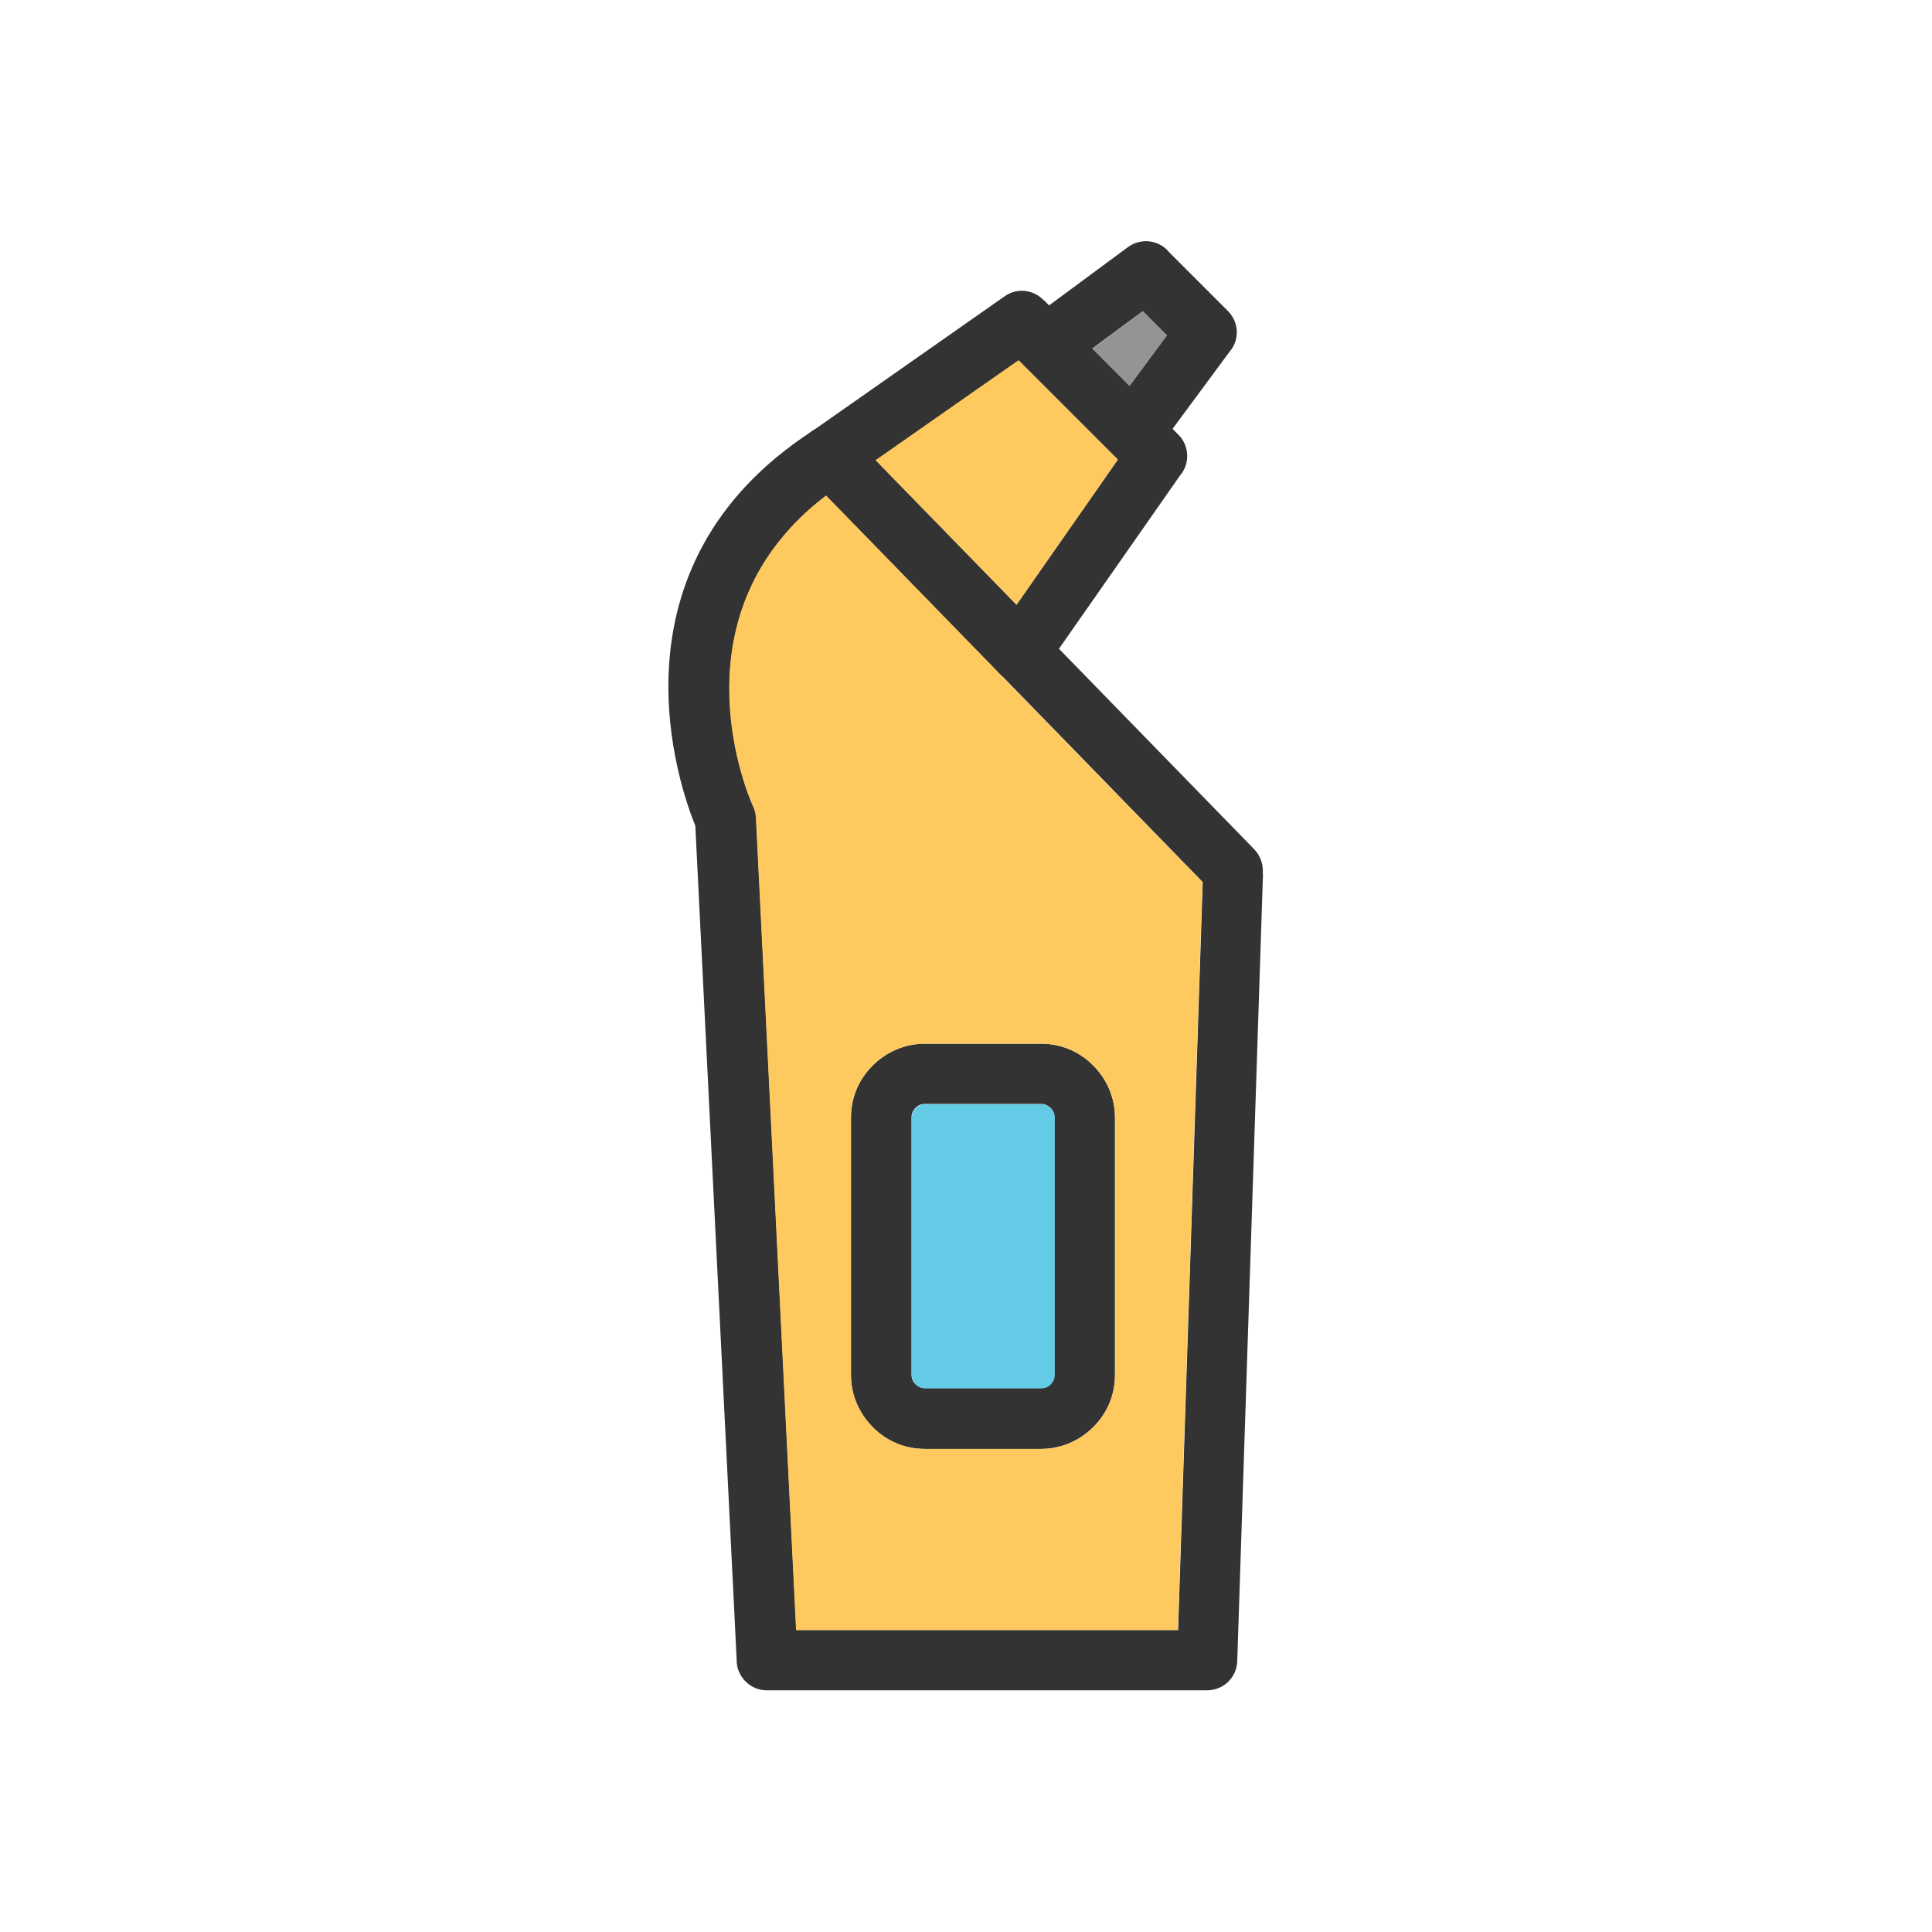 <?xml version="1.0" encoding="UTF-8"?>
<!DOCTYPE svg PUBLIC "-//W3C//DTD SVG 1.1//EN" "http://www.w3.org/Graphics/SVG/1.1/DTD/svg11.dtd">
<!-- Creator: CorelDRAW -->
<svg xmlns="http://www.w3.org/2000/svg" xml:space="preserve" width="6.827in" height="6.827in" style="shape-rendering:geometricPrecision; text-rendering:geometricPrecision; image-rendering:optimizeQuality; fill-rule:evenodd; clip-rule:evenodd"
viewBox="0 0 6.827 6.827"
 xmlns:xlink="http://www.w3.org/1999/xlink">
 <defs>
  <style type="text/css">
   <![CDATA[
    .fil4 {fill:none}
    .fil3 {fill:#63CBE5}
    .fil2 {fill:#949494}
    .fil1 {fill:#FECA5F}
    .fil0 {fill:#333333;fill-rule:nonzero}
   ]]>
  </style>
 </defs>
 <g id="Layer_x0020_1">
  <path class="fil0" d="M3.268 3.688l0.411 0c0.072,0 0.137,0.029 0.184,0.077 0.047,0.047 0.077,0.112 0.077,0.184l0 0.91c0,0.072 -0.029,0.137 -0.077,0.184 -0.047,0.047 -0.112,0.077 -0.184,0.077l-0.411 0c-0.072,0 -0.137,-0.029 -0.184,-0.077 -0.047,-0.047 -0.077,-0.112 -0.077,-0.184l0 -0.91c0,-0.072 0.029,-0.137 0.077,-0.184 0.047,-0.047 0.112,-0.077 0.184,-0.077zm0.411 0.213l-0.411 0c-0.013,0 -0.025,0.005 -0.033,0.014 -0.009,0.009 -0.014,0.02 -0.014,0.033l0 0.91c0,0.013 0.005,0.025 0.014,0.033 0.009,0.009 0.02,0.014 0.033,0.014l0.411 0c0.013,0 0.025,-0.005 0.033,-0.014 0.009,-0.009 0.014,-0.02 0.014,-0.033l0 -0.91c0,-0.013 -0.005,-0.025 -0.014,-0.033 -0.009,-0.009 -0.02,-0.014 -0.033,-0.014z"/>
  <path class="fil0" d="M4.463 3.087l-0.091 2.783 0 0c-0.002,0.058 -0.049,0.103 -0.107,0.103l0 7.87402e-006 -1.555 0c-0.059,0 -0.107,-0.048 -0.107,-0.107 0,-0.001 1.1811e-005,-0.002 3.54331e-005,-0.003l-0.146 -2.945c-0.054,-0.132 -0.332,-0.912 0.415,-1.396l-4.72441e-005 -0c0.046,-0.03 0.106,-0.02 0.14,0.021l1.42 1.458 0 -0c0.023,0.024 0.033,0.056 0.03,0.087zm-0.3 2.673l0.087 -2.643 -1.33 -1.366c-0.538,0.41 -0.288,1.031 -0.26,1.094 0.007,0.013 0.011,0.028 0.012,0.044l-0 0 0.142 2.871 1.351 0z"/>
  <path class="fil0" d="M3.689 1.061l0.475 0.475 7.87402e-006 -7.87402e-006c0.039,0.039 0.042,0.102 0.006,0.144l-0.478 0.684 0 0c-0.034,0.048 -0.1,0.06 -0.149,0.026 -0.008,-0.006 -0.015,-0.012 -0.021,-0.019l-0.668 -0.686 -0 0c-0.041,-0.042 -0.04,-0.11 0.002,-0.151 0.007,-0.006 0.014,-0.012 0.022,-0.016l0.672 -0.471 -0 -0c0.044,-0.031 0.102,-0.024 0.138,0.014zm0.261 0.563l-0.35 -0.35 -0.505 0.353 0.497 0.51 0.358 -0.513z"/>
  <path class="fil0" d="M4.126 0.886l0.213 0.213 7.87402e-006 -7.87402e-006c0.04,0.04 0.042,0.103 0.005,0.145l-0.255 0.345 0 0c-0.035,0.047 -0.102,0.057 -0.149,0.022 -0.005,-0.004 -0.009,-0.008 -0.013,-0.012l-0.305 -0.305 -7.87402e-006 7.87402e-006c-0.042,-0.042 -0.042,-0.109 0,-0.151 0.006,-0.006 0.012,-0.011 0.019,-0.015l0.345 -0.255 -6.69291e-005 -0c0.044,-0.032 0.104,-0.026 0.14,0.012zm-0.003 0.299l-0.085 -0.085 -0.179 0.132 0.132 0.132 0.132 -0.179z"/>
  <path class="fil1" d="M3.268 3.688l0.411 0c0.072,0 0.137,0.029 0.184,0.077 0.047,0.047 0.077,0.112 0.077,0.184l0 0.91c0,0.072 -0.029,0.137 -0.077,0.184 -0.047,0.047 -0.112,0.077 -0.184,0.077l-0.411 0c-0.072,0 -0.137,-0.029 -0.184,-0.077 -0.047,-0.047 -0.077,-0.112 -0.077,-0.184l0 -0.91c0,-0.072 0.029,-0.137 0.077,-0.184 0.047,-0.047 0.112,-0.077 0.184,-0.077zm0.894 2.072l0.087 -2.643 -0.714 -0.733c-0.004,-0.004 -0.008,-0.008 -0.011,-0.012l-0.605 -0.621c-0.538,0.41 -0.288,1.031 -0.26,1.094 0.007,0.013 0.011,0.028 0.012,0.044l-0 0 0.142 2.871 1.351 0z"/>
  <path class="fil1" d="M3.622 1.296l0 0zm-0.527 0.331l0.497 0.51 0.358 -0.513 -0.021 -0.021c-0.001,-0.001 -0.002,-0.002 -0.003,-0.003l-0.305 -0.305c-0,-0 -0.001,-0.001 -0.001,-0.001l-0.021 -0.021 -0.505 0.353z"/>
  <polygon class="fil2" points="3.86,1.232 3.991,1.364 4.124,1.185 4.039,1.1 "/>
  <path class="fil3" d="M3.727 4.859l0 -0.91c0,-0.013 -0.005,-0.025 -0.014,-0.033 -0.009,-0.009 -0.02,-0.014 -0.033,-0.014l-0.411 0c-0.013,0 -0.025,0.005 -0.033,0.014 -0.009,0.009 -0.014,0.02 -0.014,0.033l0 0.91c0,0.013 0.005,0.025 0.014,0.033 0.009,0.009 0.02,0.014 0.033,0.014l0.411 0c0.013,0 0.025,-0.005 0.033,-0.014 0.009,-0.009 0.014,-0.02 0.014,-0.033z"/>
 </g>
 <rect class="fil4" width="6.827" height="6.827"/>
</svg>

